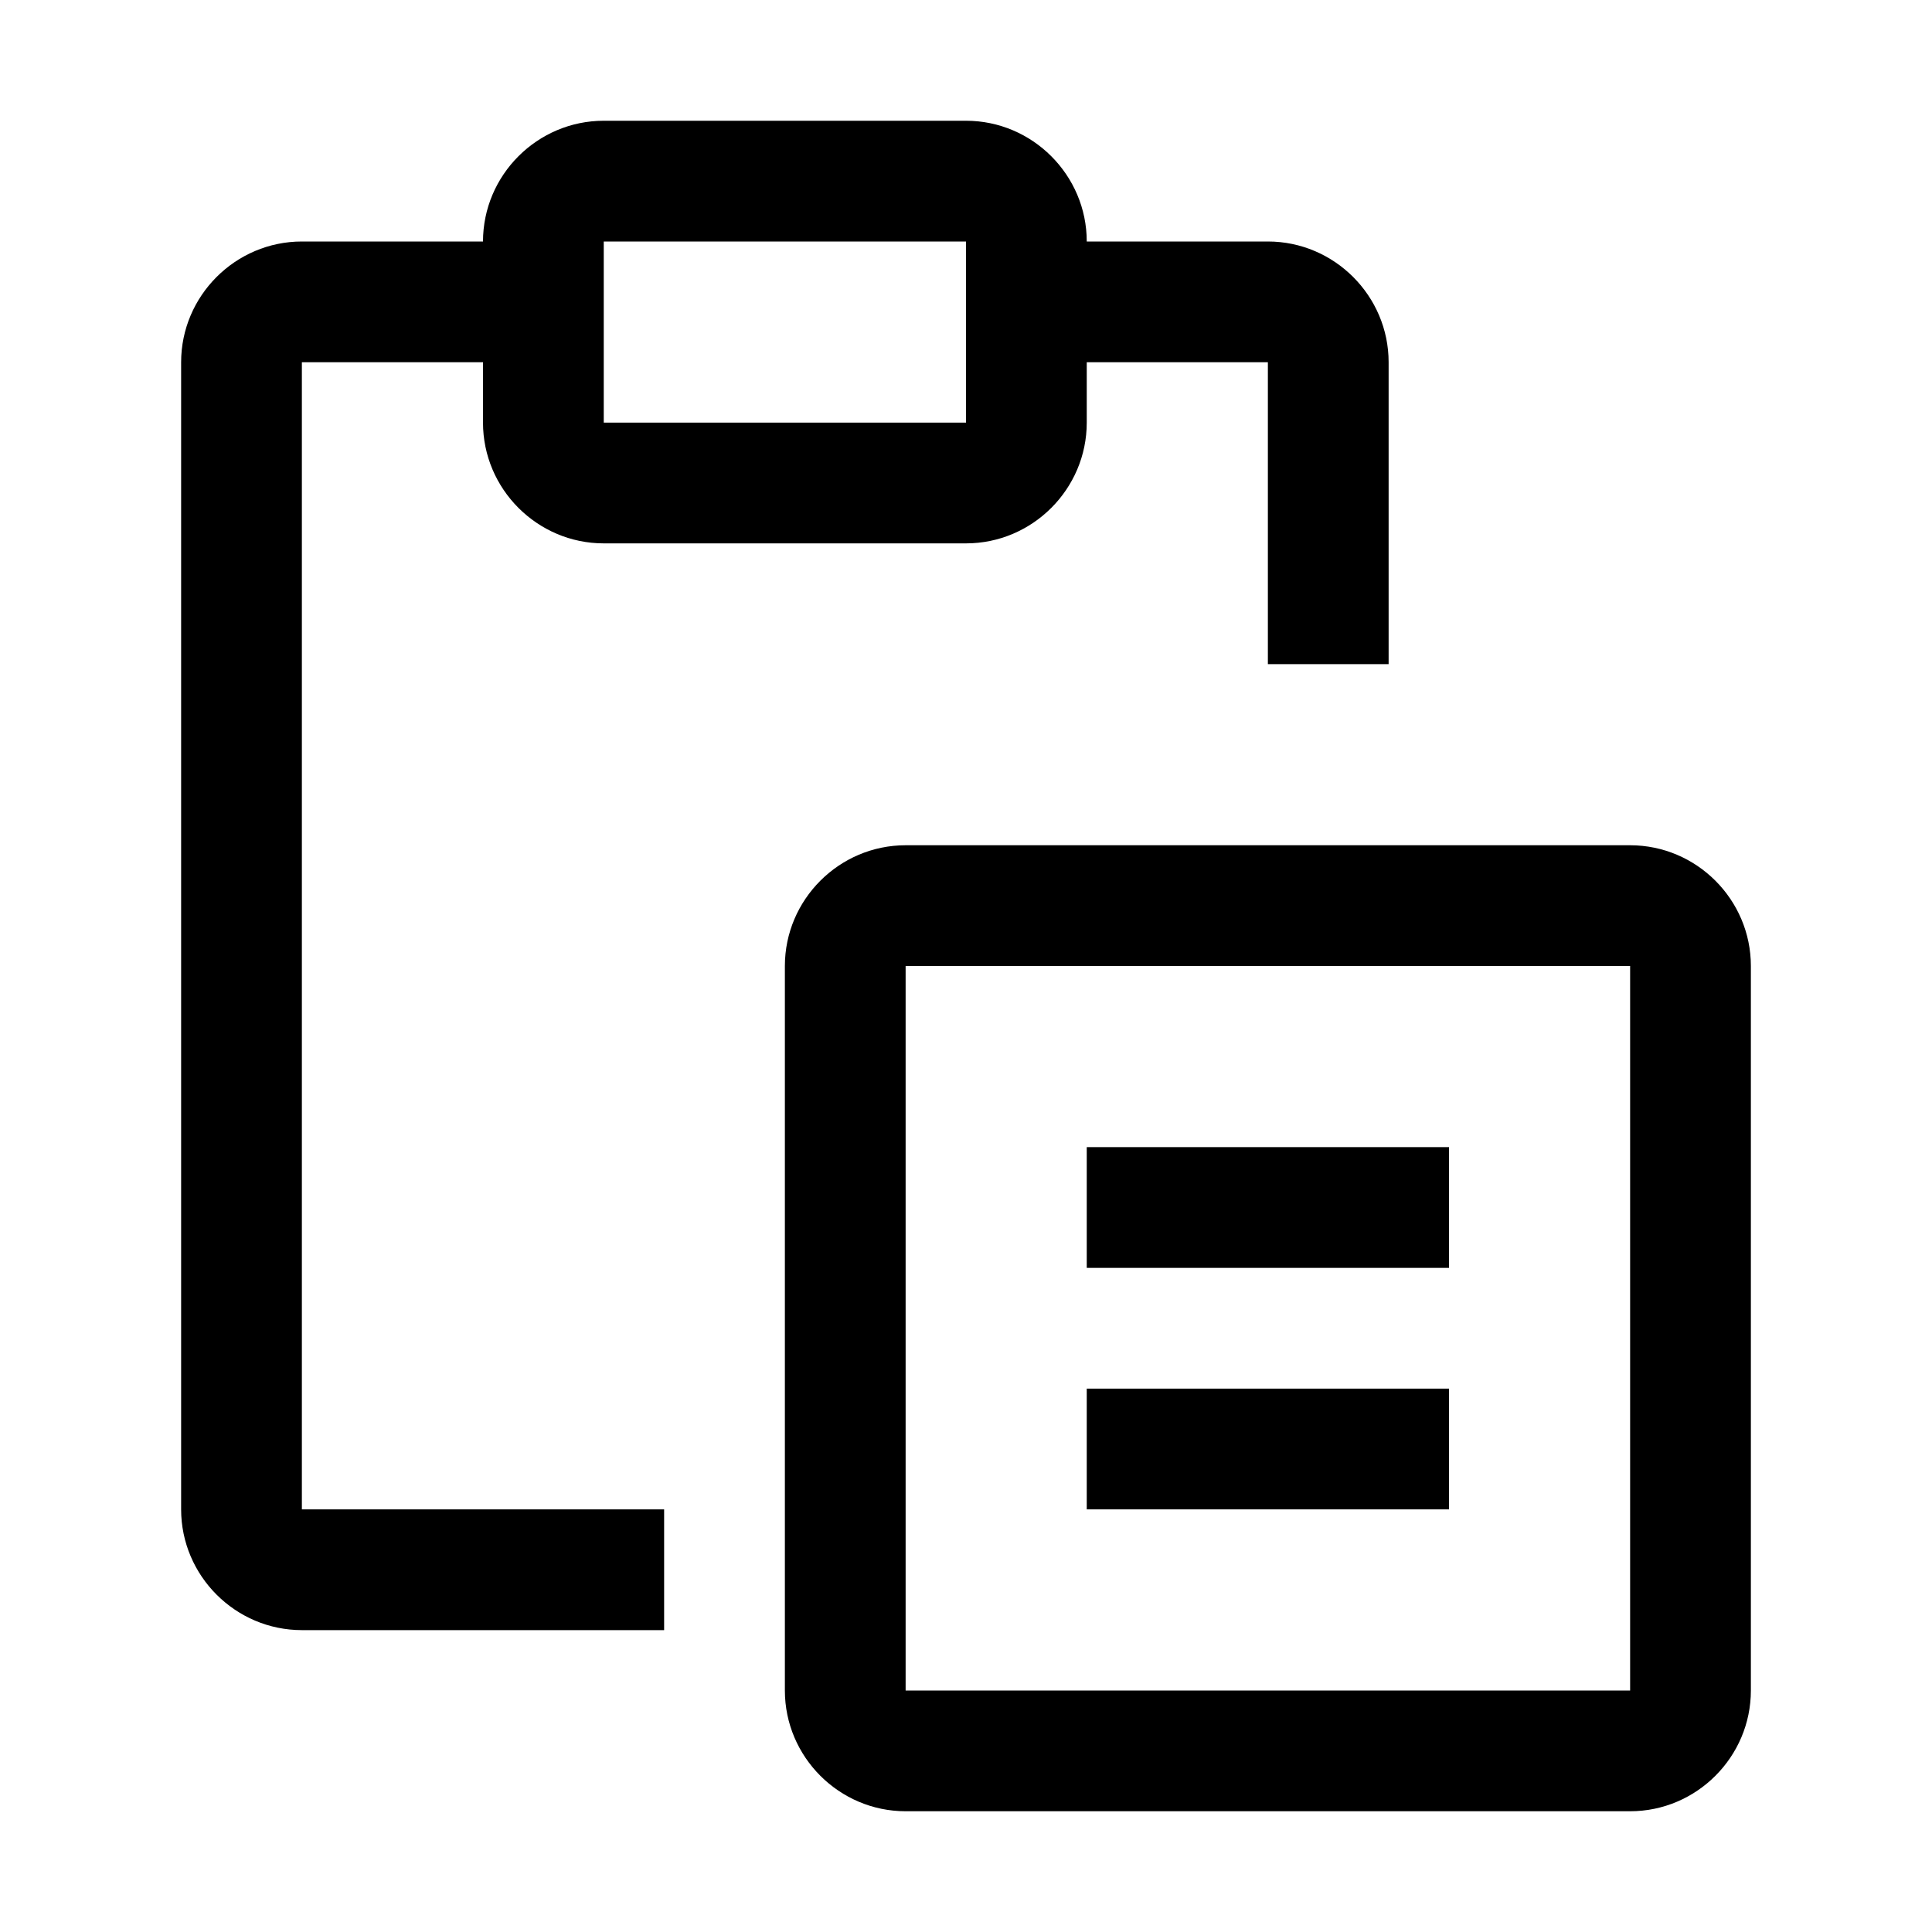 <svg viewBox="0 0 32 32" xmlns="http://www.w3.org/2000/svg">
<path fill-rule="evenodd" clip-rule="evenodd" d="M11 25V27H5C3.9 27 3 26.1 3 25V6C3 4.9 3.9 4 5 4H8C8 2.9 8.9 2 10 2H16C17.1 2 18 2.9 18 4H21C22.1 4 23 4.9 23 6V11H21V6H18V7C18 8.1 17.1 9 16 9H10C8.9 9 8 8.1 8 7V6H5V25H11ZM16 4H10V7H16V4Z"/>
<path d="M18 19V21H24V19H18Z"/>
<path d="M18 25V23H24V25H18Z"/>
<path fill-rule="evenodd" clip-rule="evenodd" d="M13 28V16C13 14.9 13.9 14 15 14H27C28.1 14 29 14.9 29 16V28C29 29.1 28.1 30 27 30H15C13.9 30 13 29.1 13 28ZM15 16V28H27V16H15Z"/>
</svg>